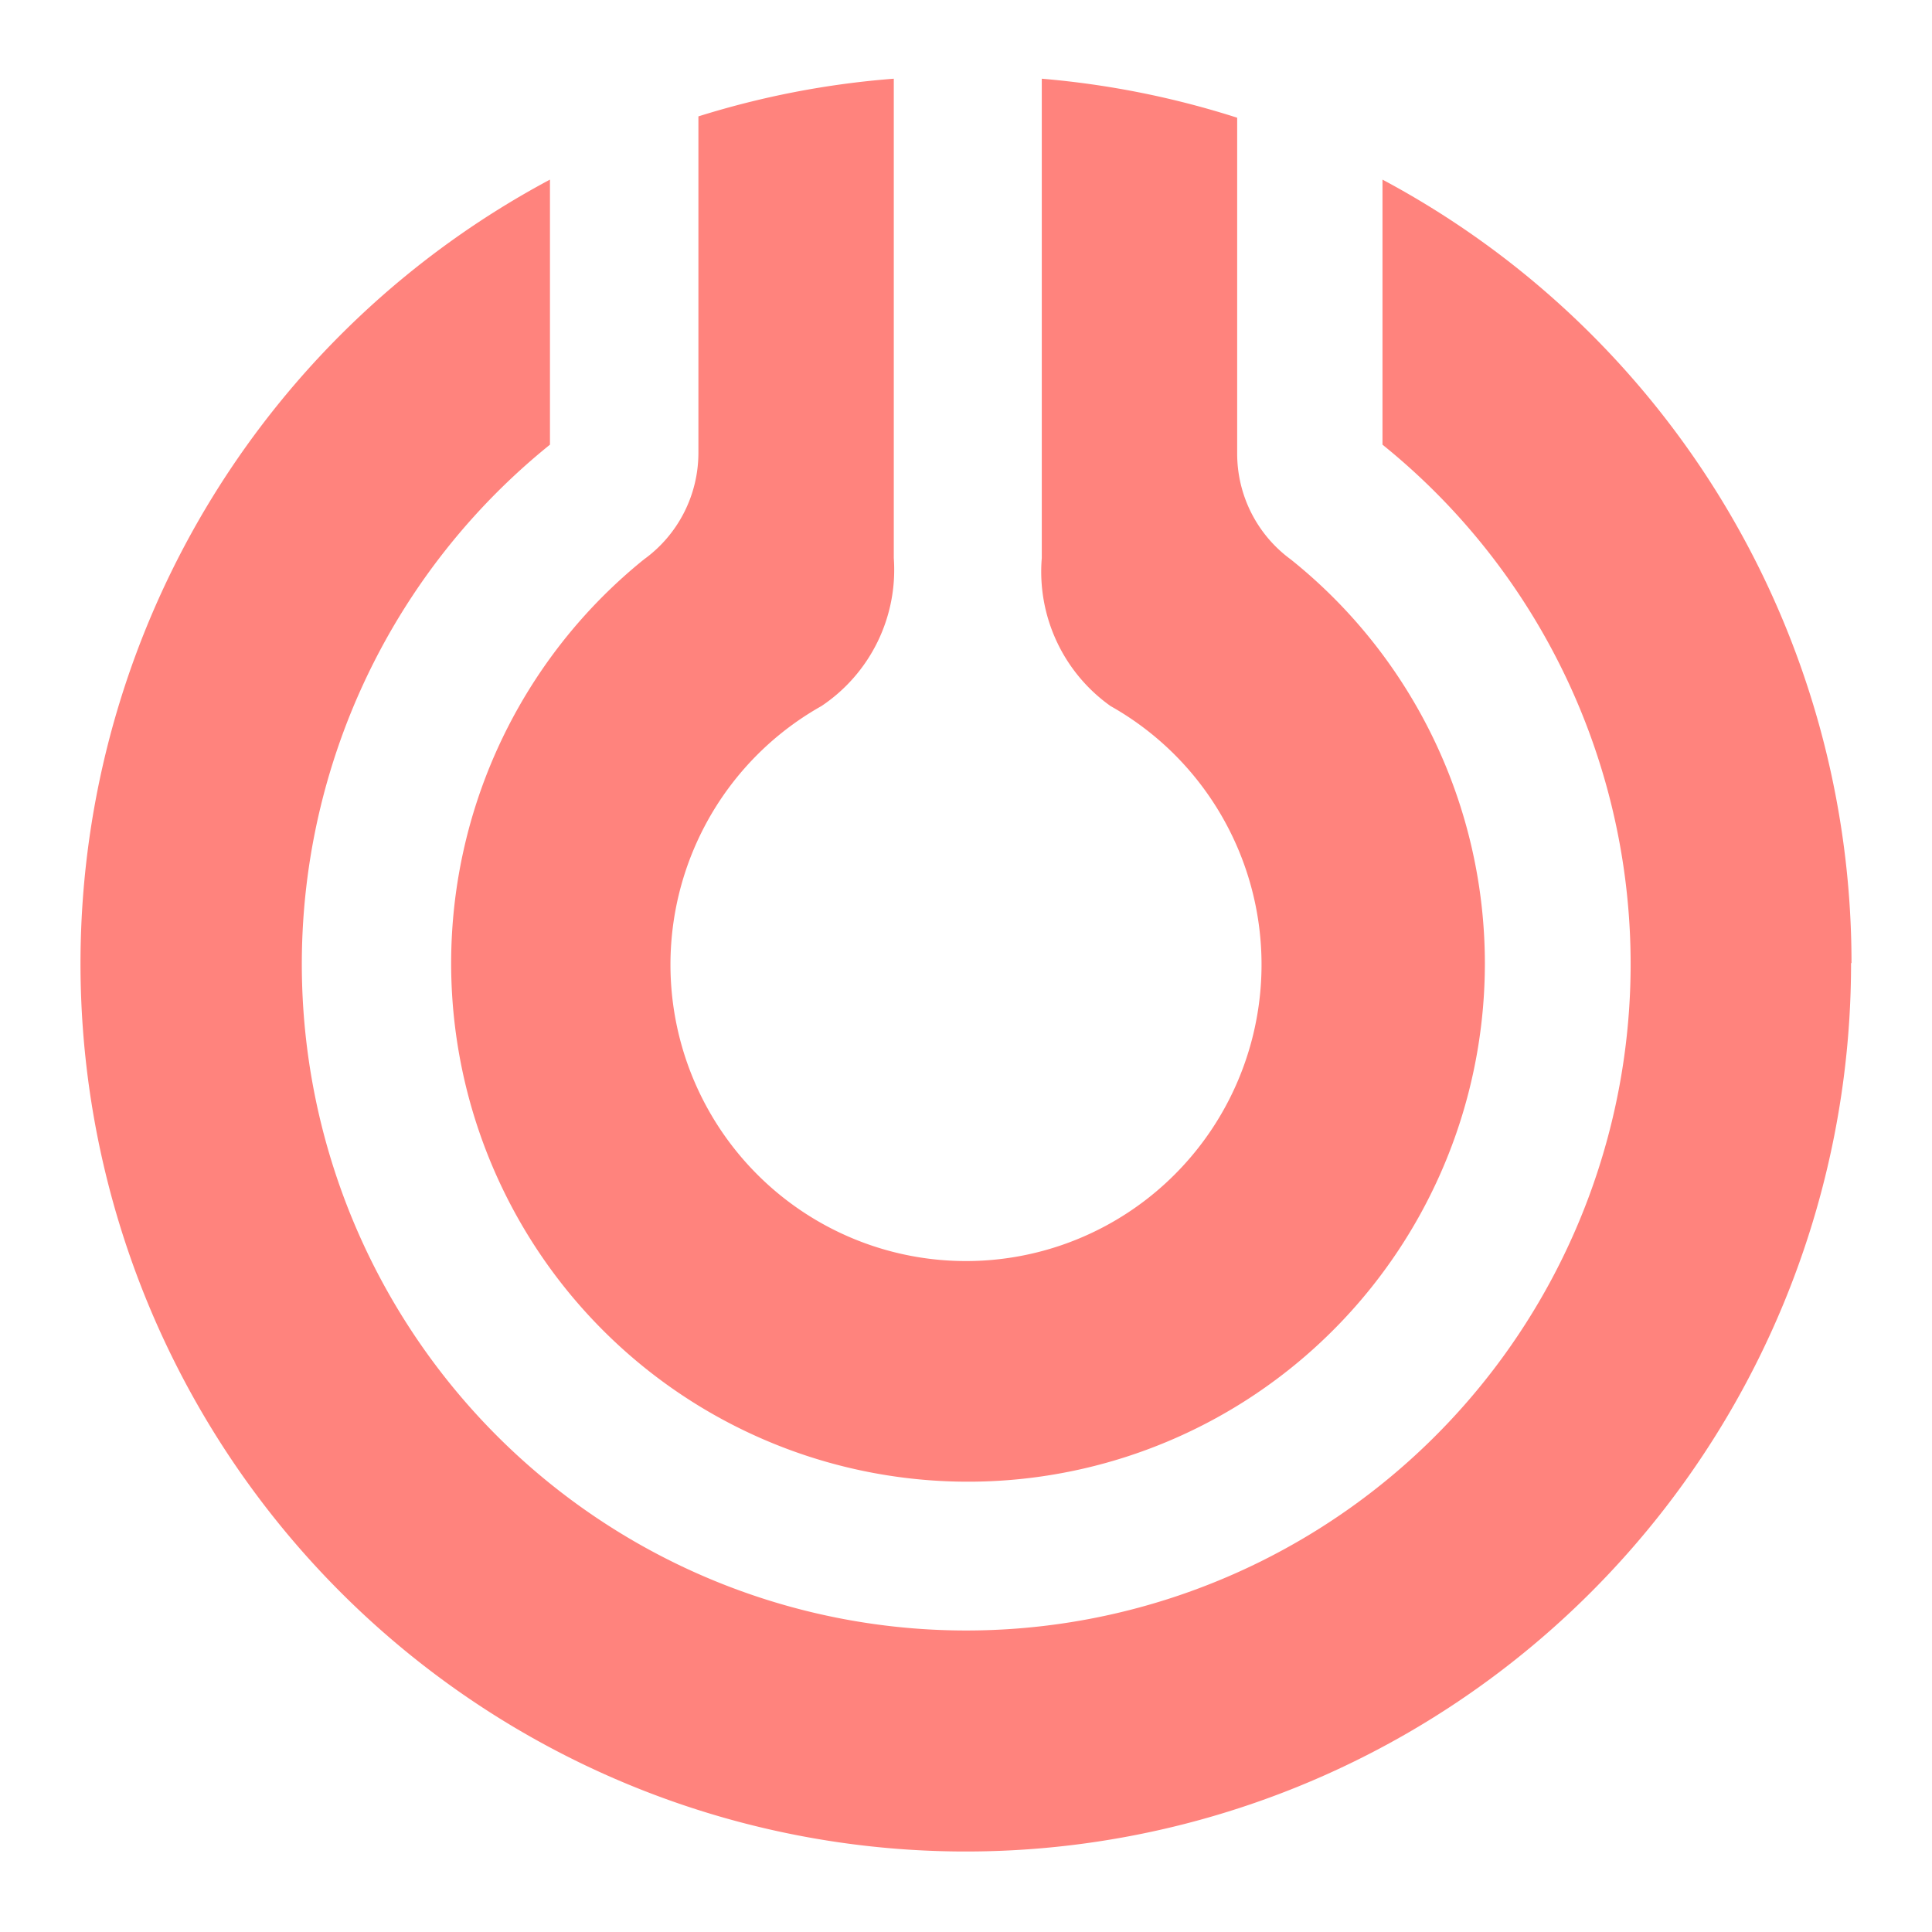 <?xml version="1.0" encoding="UTF-8" standalone="no"?>
<svg
   width="192"
   height="192"
   fill="none"
   version="1.1"
   id="svg14"
   sodipodi:docname="myliquigas_area_clienti.svg"
   xml:space="preserve"
   inkscape:version="1.2.2 (b0a8486541, 2022-12-01)"
   inkscape:export-filename="myliquigas_area_clienti.png"
   inkscape:export-xdpi="96"
   inkscape:export-ydpi="96"
   xmlns:inkscape="http://www.inkscape.org/namespaces/inkscape"
   xmlns:sodipodi="http://sodipodi.sourceforge.net/DTD/sodipodi-0.dtd"
   xmlns="http://www.w3.org/2000/svg"
   xmlns:svg="http://www.w3.org/2000/svg"><sodipodi:namedview
     id="namedview16"
     pagecolor="#505050"
     bordercolor="#eeeeee"
     borderopacity="1"
     inkscape:showpageshadow="0"
     inkscape:pageopacity="0"
     inkscape:pagecheckerboard="0"
     inkscape:deskcolor="#d1d1d1"
     showgrid="false"
     inkscape:zoom="0.61458334"
     inkscape:cx="284.74576"
     inkscape:cy="200.94915"
     inkscape:window-width="1884"
     inkscape:window-height="1055"
     inkscape:window-x="36"
     inkscape:window-y="0"
     inkscape:window-maximized="1"
     inkscape:current-layer="svg14" /><defs
     id="defs12"><style
       id="style196">.cls-1{fill:none;}.cls-2{clip-path:url(#clip-path);}.cls-3{fill:#e30613;}</style></defs><style
     type="text/css"
     id="style3535">
	.st0{fill:url(#SVGID_1_);}
	.st1{fill:#FFFFFF;}
</style><path
     class="cls-3"
     d="M 147.565,95.711 A 51.232,51.387 0 0 0 128.281,55.599 12.975,13.014 0 0 1 122.949,45.036 V 11.699 A 87.978,88.245 0 0 0 103.531,7.822 V 55.465 a 16.307,16.357 0 0 0 6.843,14.707 29.37,29.46 0 1 1 -28.748,0 16.218,16.267 0 0 0 7.198,-14.707 V 7.822 a 87.311,87.576 0 0 0 -19.417,3.744 v 33.426 a 13.019,13.058 0 0 1 -5.421,10.607 51.365,51.521 0 1 0 83.579,40.111 m 36.435,0 A 87.889,88.156 0 0 0 137.39,17.85 v 26.34 a 66.028,66.228 0 1 1 -82.735,0 V 17.85 A 87.978,88.245 0 1 0 183.956,95.711"
     id="path1963"
     style="fill:#ff837d;fill-opacity:1;stroke-width:4.45"
     clip-path="none" /></svg>
